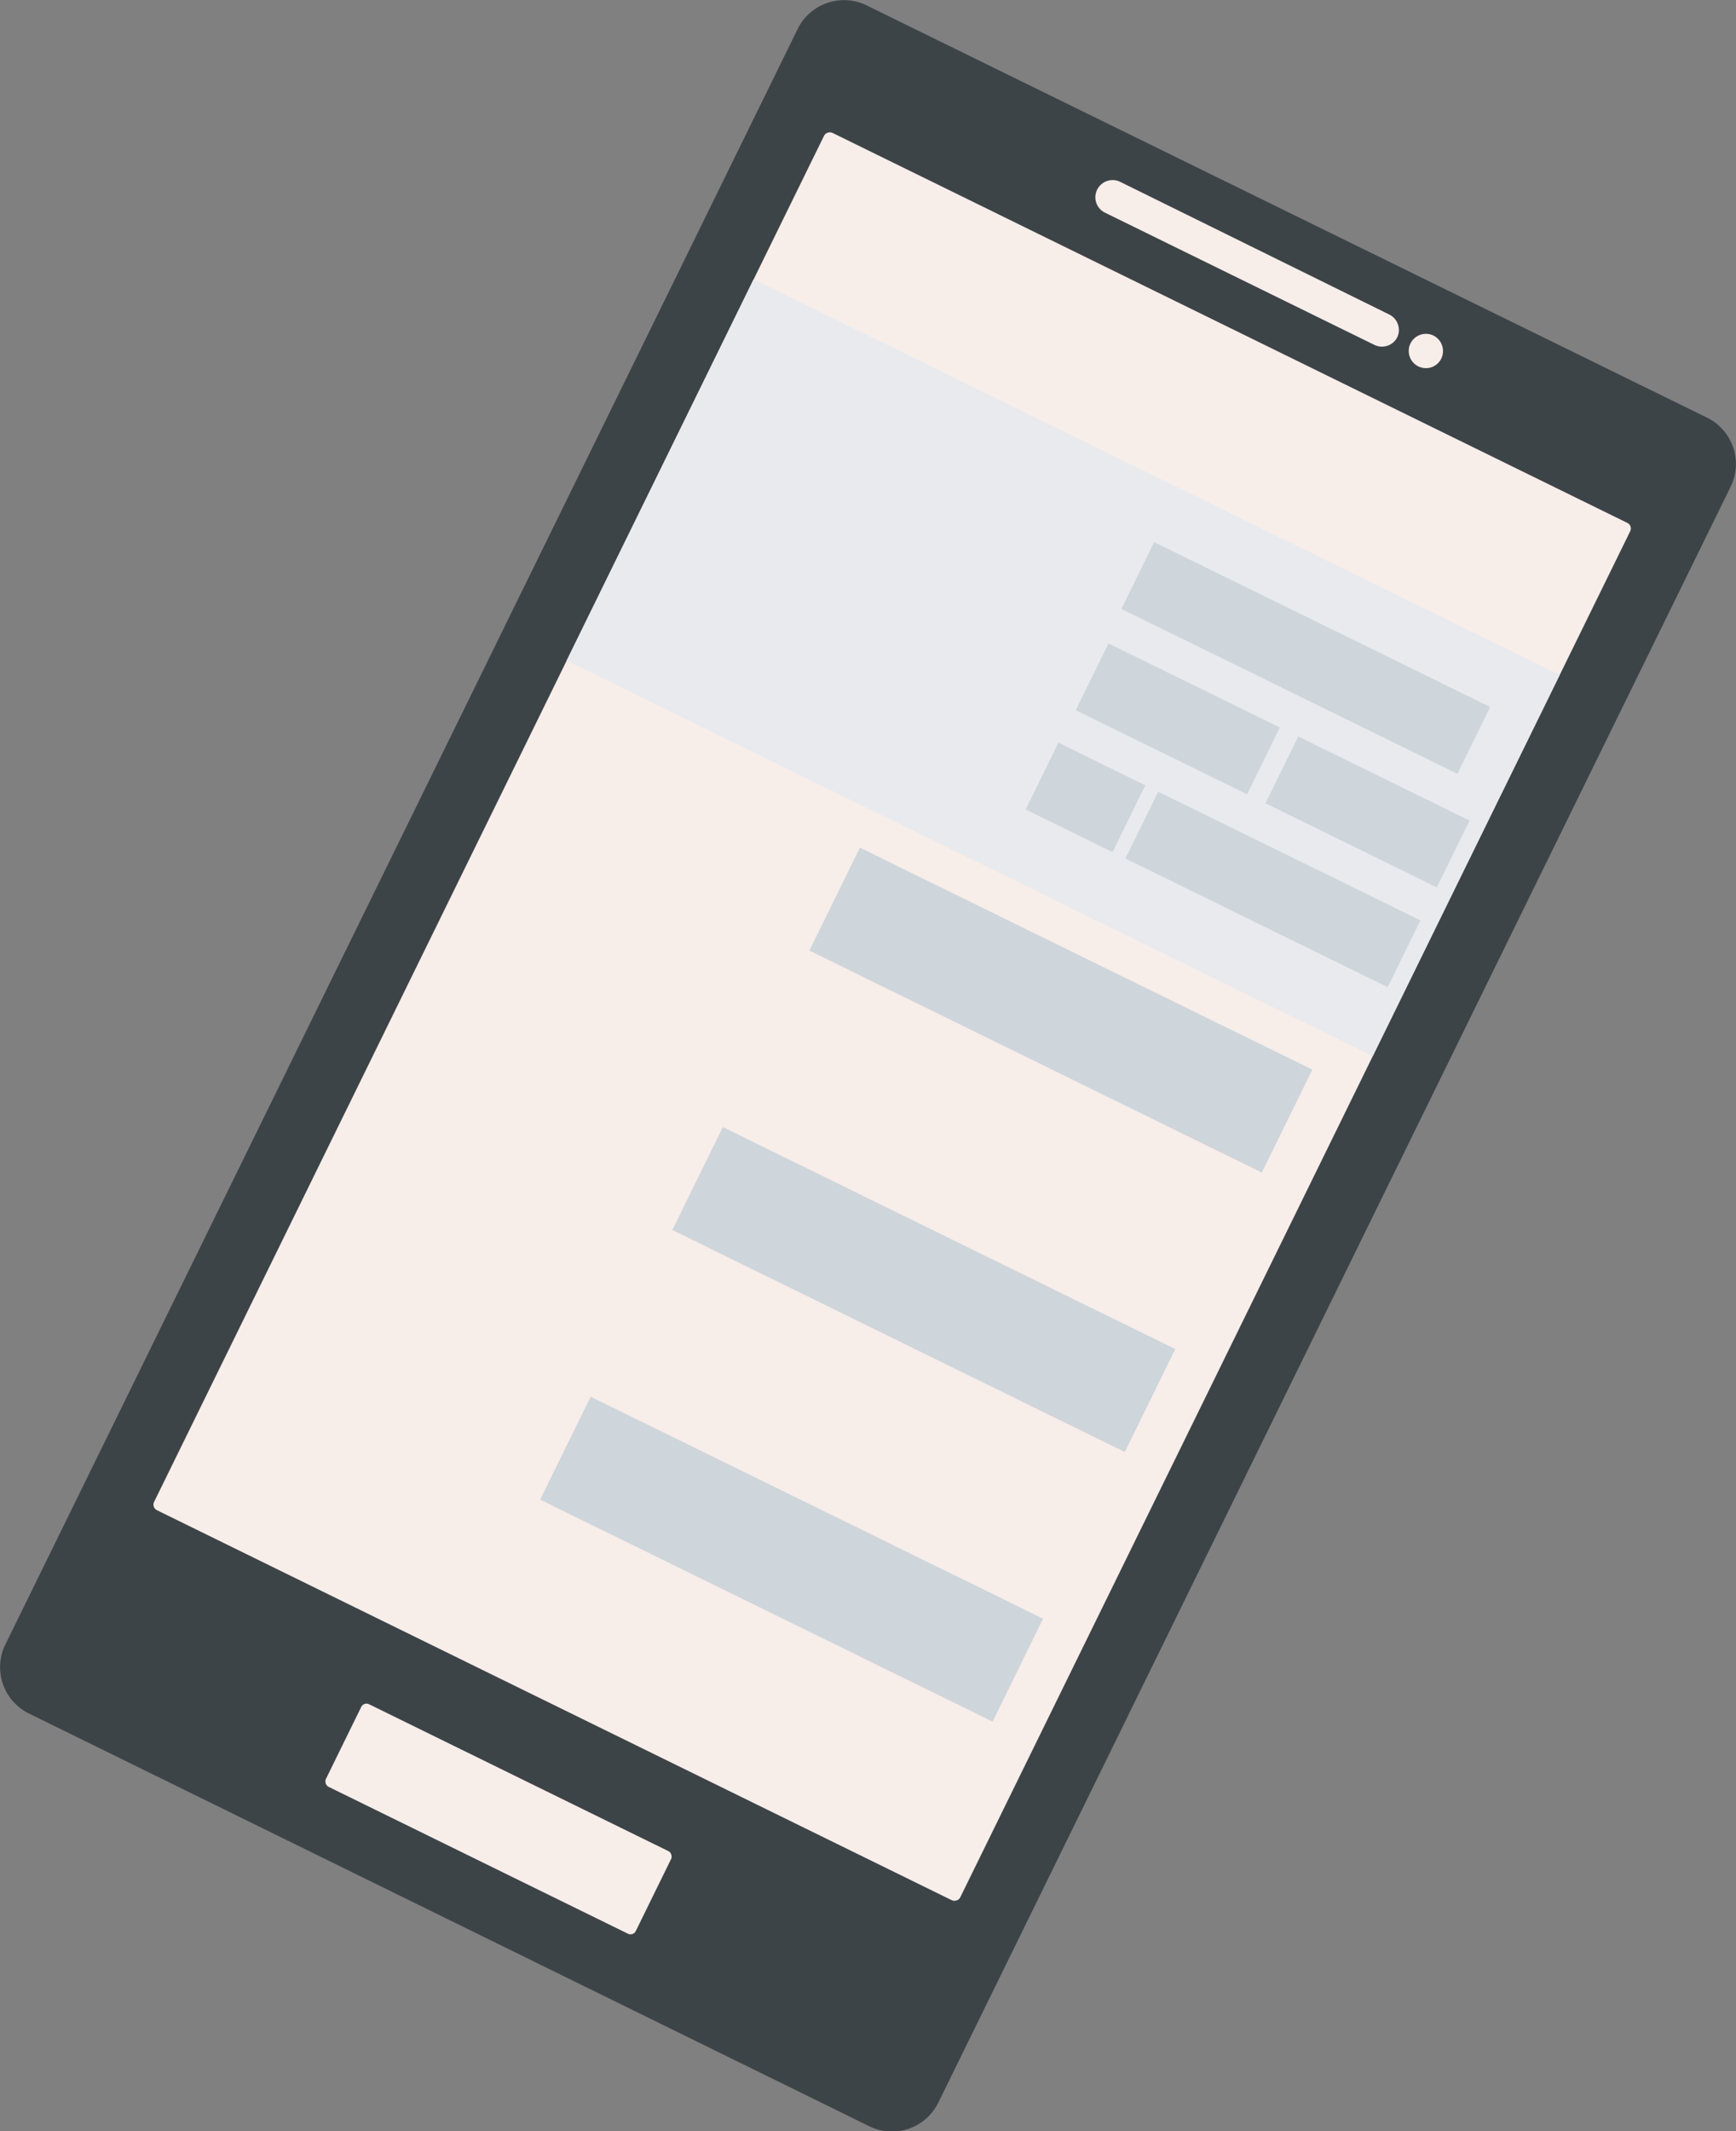 <svg xmlns="http://www.w3.org/2000/svg" viewBox="0 0 138.01 169.38"><rect x="0" y="0" width="138.01" height="169.38" fill="#808080" stroke="none"/><defs><style>.cls-1{fill:#3d4448;}.cls-2{fill:#f7ede9;}.cls-3{fill:#e8eaee;}.cls-4{fill:#ced5db;}</style></defs><g id="レイヤー_2" data-name="レイヤー 2"><g id="レイヤー_1-2" data-name="レイヤー 1"><path class="cls-1" d="M69.13,169,2.29,136.18a4.1,4.1,0,0,1-1.87-5.47l63-128.42A4.1,4.1,0,0,1,68.88.42L135.72,33.2a4.1,4.1,0,0,1,1.87,5.47L74.6,167.1A4.1,4.1,0,0,1,69.13,169Z"/><rect class="cls-2" x="9.95" y="45.1" width="121.93" height="71.38" rx="0.49" transform="translate(-32.84 108.88) rotate(-63.87)"/><rect class="cls-2" x="25.92" y="140.91" width="27.44" height="7.31" rx="0.46" transform="translate(67.71 -2.68) rotate(26.13)"/><path class="cls-2" d="M109.24,27.4,87.84,16.9a1.36,1.36,0,0,1-.62-1.82h0a1.37,1.37,0,0,1,1.83-.63L110.45,25a1.37,1.37,0,0,1,.62,1.83h0A1.37,1.37,0,0,1,109.24,27.4Z"/><path class="cls-2" d="M112.76,29.12h0a1.36,1.36,0,0,1-.63-1.82h0a1.37,1.37,0,0,1,1.83-.63h0a1.38,1.38,0,0,1,.62,1.83h0A1.36,1.36,0,0,1,112.76,29.12Z"/><rect class="cls-3" x="67.65" y="17.38" width="33.74" height="71.38" transform="translate(-0.35 105.58) rotate(-63.87)"/><rect class="cls-4" x="79.78" y="60.25" width="9.11" height="40.06" transform="translate(-24.88 120.64) rotate(-63.87)"/><rect class="cls-4" x="68.89" y="82.46" width="9.11" height="40.06" transform="translate(-50.92 123.29) rotate(-63.87)"/><rect class="cls-4" x="58.38" y="103.88" width="9.11" height="40.06" transform="translate(-76.03 125.85) rotate(-63.87)"/><rect class="cls-4" x="88.94" y="49.33" width="29.75" height="5.91" transform="translate(33.63 -40.37) rotate(26.13)"/><rect class="cls-4" x="86.05" y="54.18" width="15.17" height="5.91" transform="translate(34.73 -35.4) rotate(26.13)"/><rect class="cls-4" x="101.13" y="61.57" width="15.17" height="5.91" transform="translate(39.53 -41.28) rotate(26.13)"/><rect class="cls-4" x="82.45" y="60.42" width="7.69" height="5.91" transform="translate(36.73 -31.53) rotate(26.13)"/><rect class="cls-4" x="89.59" y="67.73" width="23.22" height="5.91" transform="translate(41.47 -37.34) rotate(26.13)"/></g></g></svg>